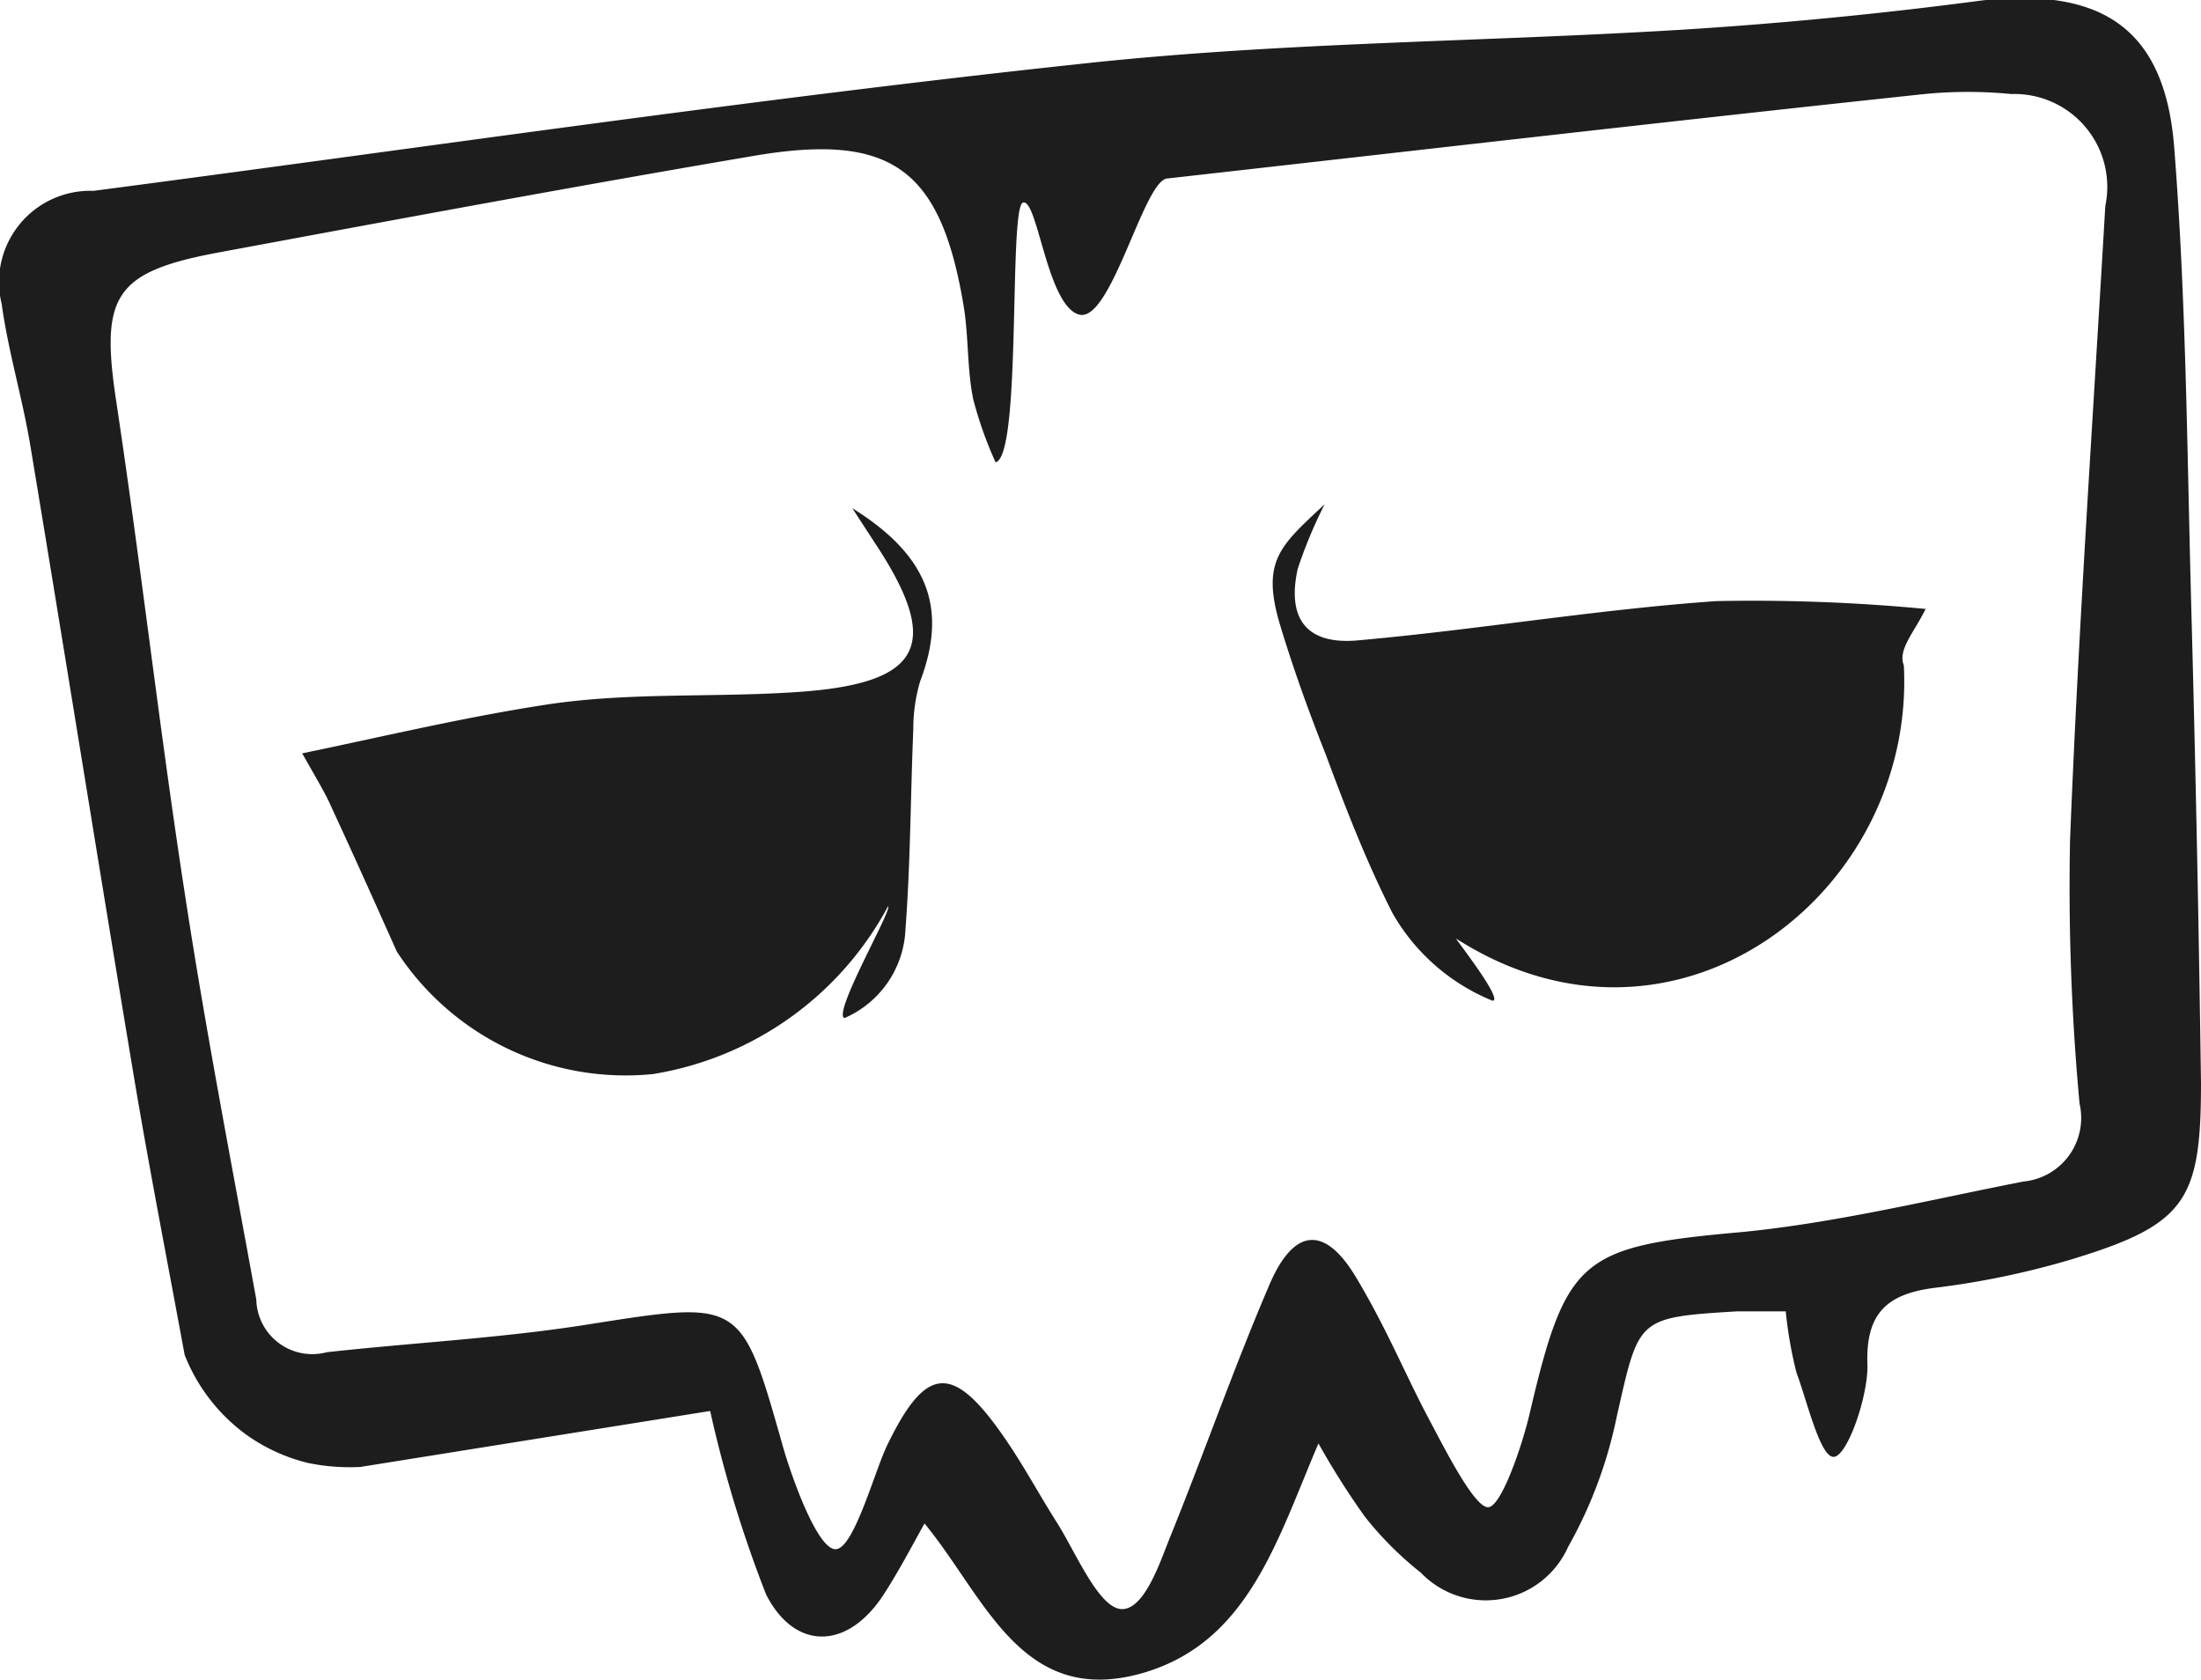 <svg id="Layer_1" data-name="Layer 1" xmlns="http://www.w3.org/2000/svg" viewBox="0 0 39.33 30.02"><defs><style>.cls-1{fill:#1d1d1d;}</style></defs><title>logo</title><path class="cls-1" d="M3.63,29.2c-.31-1.68-.62-3.27-.89-4.87C2.11,20.56,1.51,16.79.88,13c-.14-.87-.4-1.71-.52-2.58A1.63,1.63,0,0,1,2,8.4c5.88-.77,11.76-1.64,17.65-2.27,3.57-.39,7.17-.39,10.75-.61C32.16,5.41,34,5.23,35.73,5c2.15-.24,3.28.49,3.45,2.61.21,2.65.23,5.32.3,8q.12,4.37.18,8.73c0,2.1-.27,2.53-2.31,3.15A14.82,14.82,0,0,1,34.9,28c-.87.11-1.24.47-1.2,1.4,0,.58-.37,1.63-.61,1.62s-.47-1-.66-1.51a7.43,7.43,0,0,1-.19-1.09c-.33,0-.6,0-.87,0-1.8.11-1.75.12-2.15,1.88a8,8,0,0,1-.87,2.33,1.61,1.61,0,0,1-2.63.46,6.09,6.09,0,0,1-1-1,13.94,13.94,0,0,1-.83-1.31c-.73,1.7-1.24,3.53-3.1,4.09-2.2.66-2.85-1.34-3.94-2.66-.25.45-.47.87-.73,1.27-.65,1-1.59,1-2.1,0a22.21,22.21,0,0,1-1-3.28l-6.25,1a3.68,3.68,0,0,1-.93-.07,3.18,3.18,0,0,1-1.1-.5A3.23,3.23,0,0,1,3.63,29.2ZM18.12,13.25a6.92,6.92,0,0,1-.4-1.13c-.11-.54-.08-1.11-.17-1.66C17.14,8,16.26,7.35,13.77,7.78c-3.18.54-6.35,1.13-9.53,1.72-1.88.35-2.12.78-1.83,2.68.44,2.92.77,5.84,1.22,8.76.37,2.43.84,4.85,1.28,7.27a1,1,0,0,0,1.26.94c1.54-.17,3.1-.25,4.63-.49,2.8-.44,2.77-.47,3.53,2.21.16.55.61,1.8.93,1.8s.68-1.33.91-1.83c.7-1.46,1.18-1.51,2.11-.16.34.49.61,1,.94,1.52s.75,1.54,1.16,1.54.69-.87.86-1.29c.6-1.48,1.13-3,1.75-4.45.44-1.07,1-1.14,1.57-.19s.89,1.77,1.36,2.64c.26.49.76,1.47,1,1.47s.62-1.14.74-1.66c.66-2.81.91-3,3.83-3.26,1.69-.17,3.36-.58,5-.9a1.14,1.14,0,0,0,1-1.39A42.13,42.13,0,0,1,37.32,20c.15-3.78.41-7.55.63-11.33a1.66,1.66,0,0,0-1.68-2,8,8,0,0,0-1.55,0c-4.51.48-9,1-13.54,1.51-.42.06-1,2.59-1.57,2.43s-.74-2.08-1-2S18.59,13.14,18.12,13.25Z" transform="translate(-0.33 -4.99)"/><path class="cls-1" d="M15.56,14.07l.39.6c1.21,1.82.88,2.52-1.31,2.68-1.52.11-3.05,0-4.55.23s-3,.59-4.36.87c.27.48.42.72.54,1,.39.84.77,1.69,1.15,2.54l0,0A4.88,4.88,0,0,0,12,24.18a5.82,5.82,0,0,0,4.2-3c.08.06-1,1.92-.78,2a1.81,1.81,0,0,0,1.09-1.59c.09-1.18.09-2.38.14-3.57a3,3,0,0,1,.12-.85C17.26,15.88,16.94,14.93,15.56,14.07Z" transform="translate(-0.33 -4.99)"/><path class="cls-1" d="M34.74,15.87A32.61,32.61,0,0,0,31,15.73c-2.14.15-4.26.51-6.39.7-.93.09-1.29-.38-1.09-1.28A8.43,8.43,0,0,1,24,14c-.78.73-1.13,1-.81,2.11.24.8.52,1.58.83,2.36.37,1,.73,1.92,1.19,2.83A3.63,3.63,0,0,0,27,22.87c.21,0-.69-1.14-.65-1.11,3.92,2.51,8.21-.81,8-4.88C34.24,16.6,34.52,16.31,34.74,15.87Z" transform="translate(-0.33 -4.99)"/></svg>